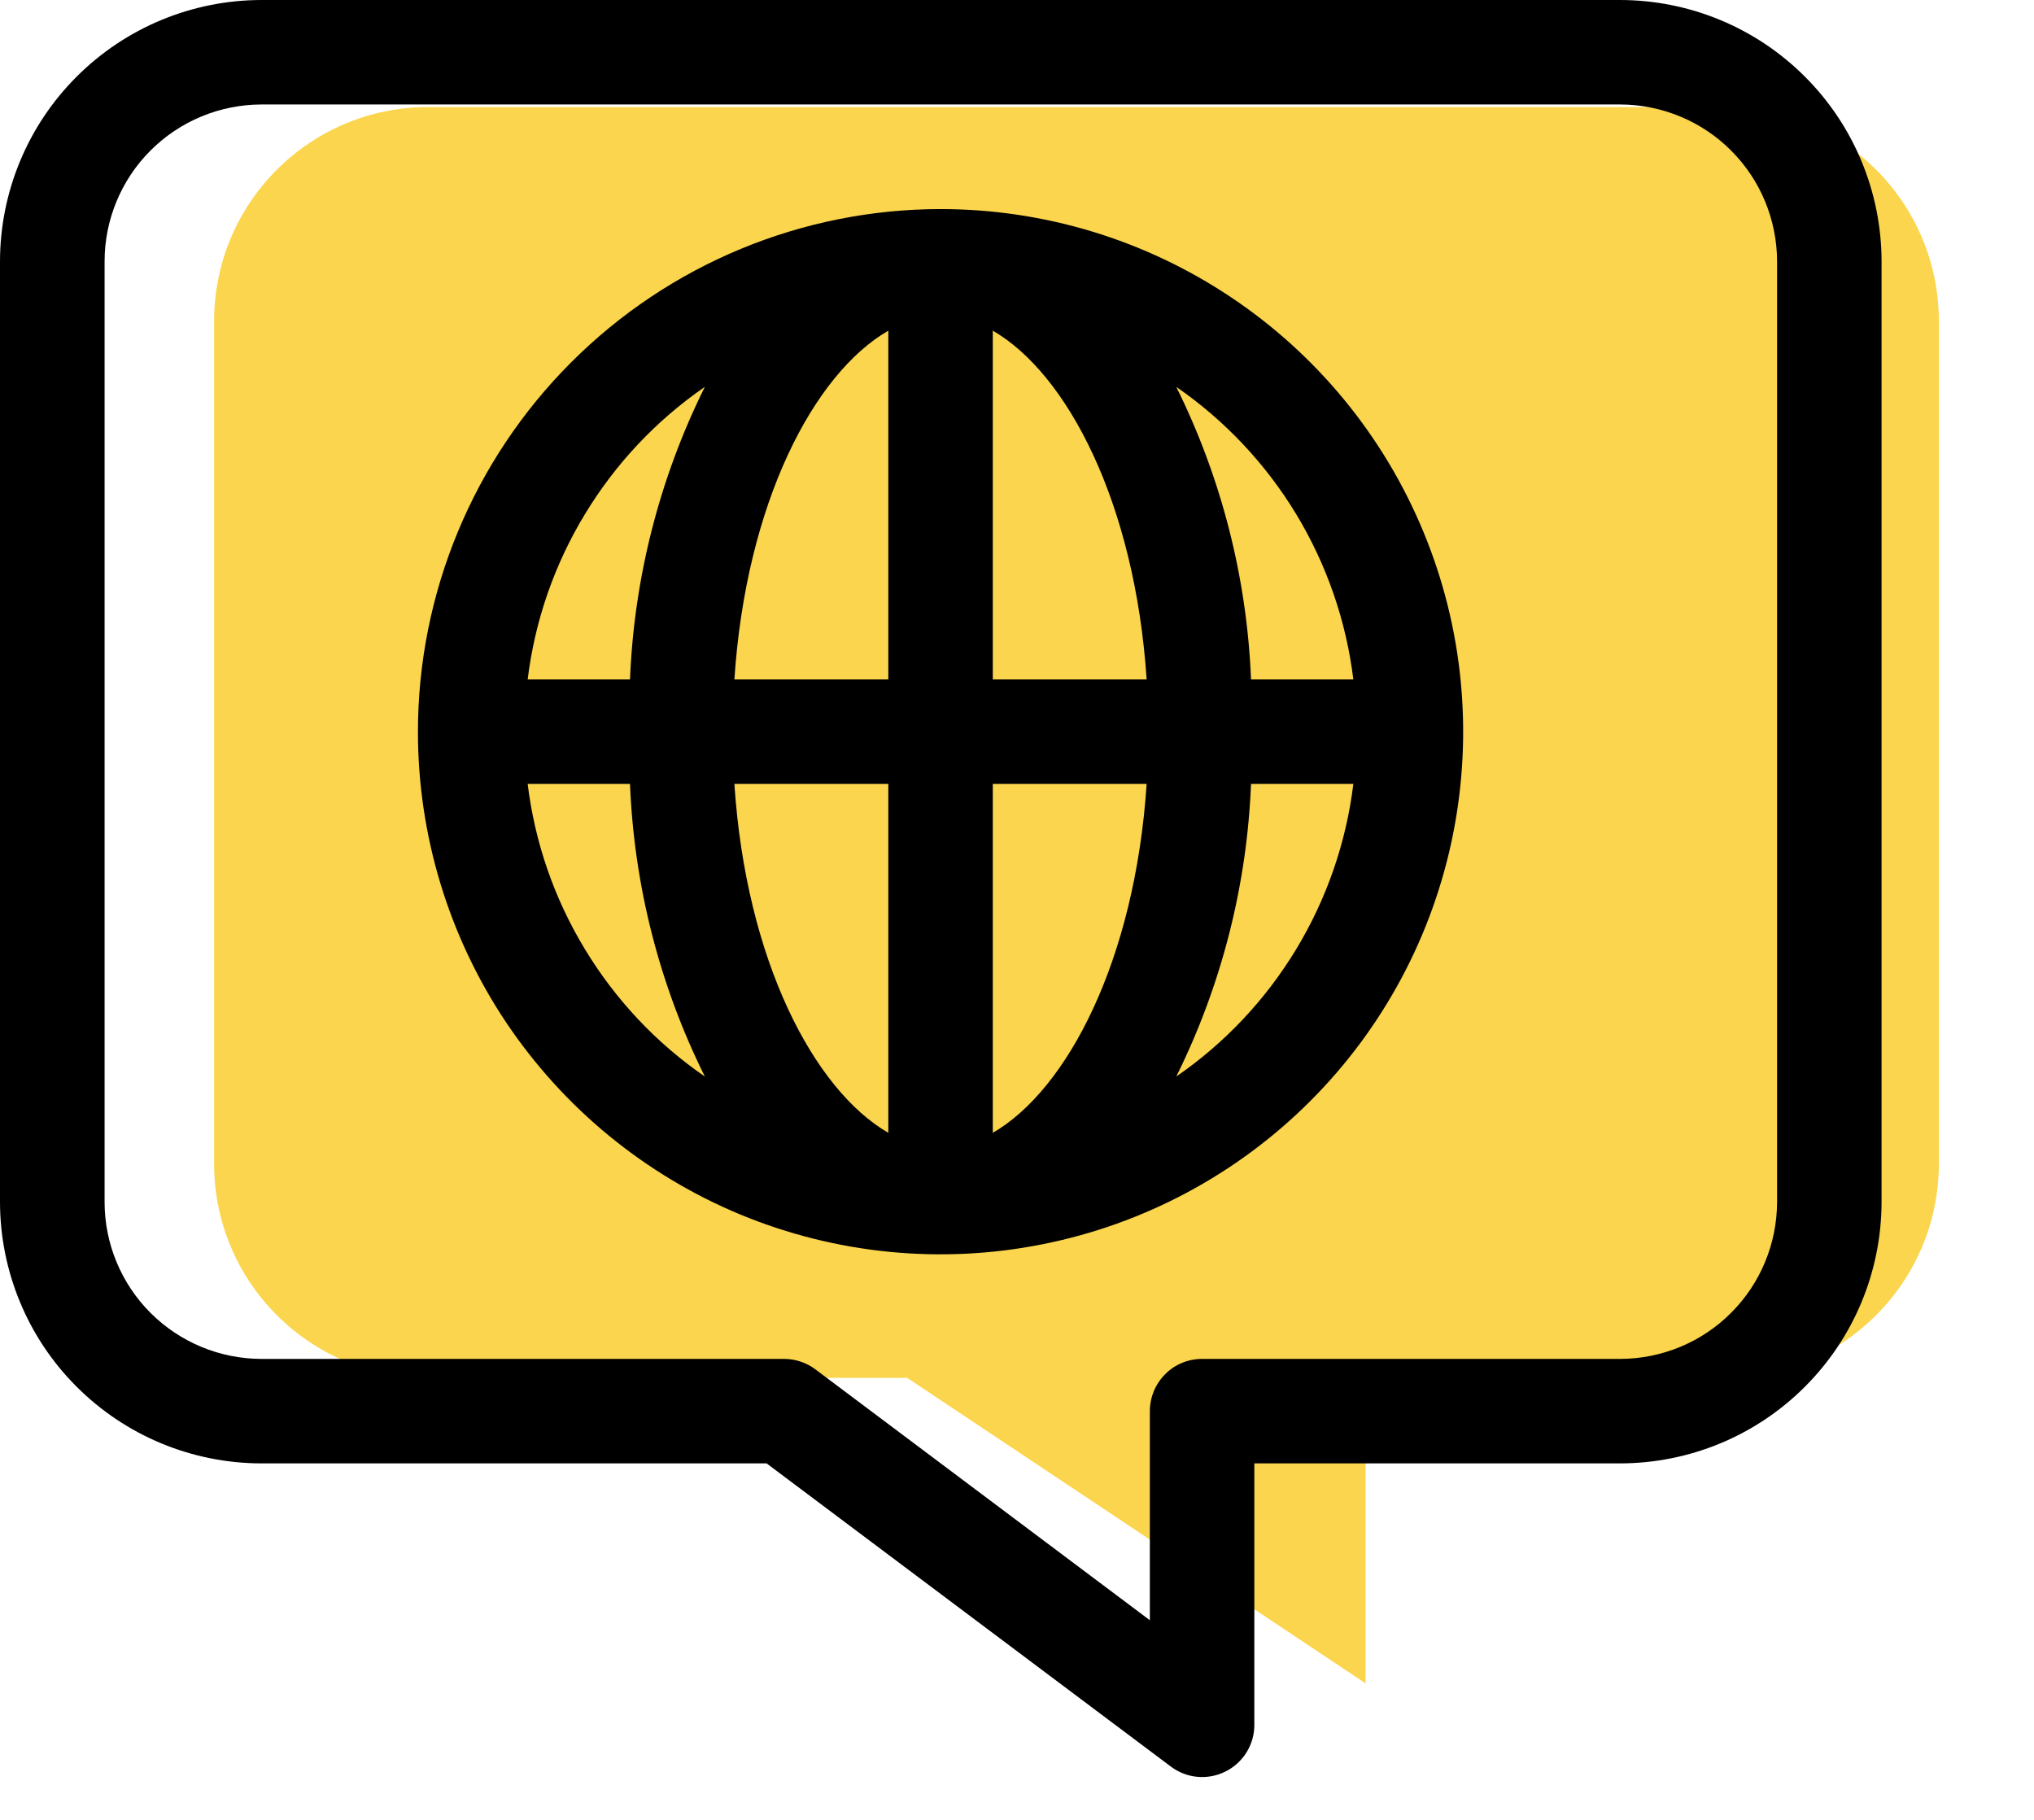 <svg width="19" height="17" viewBox="0 0 19 17" fill="none" xmlns="http://www.w3.org/2000/svg">
<path d="M18.111 3C18.111 1.895 17.216 1 16.111 1H4C2.895 1 2 1.895 2 3V10.871C2 11.976 2.895 12.871 4 12.871H16.111C17.216 12.871 18.111 11.976 18.111 10.871V3Z" fill="#FBD54D"/>
<path d="M12.756 15.725L7.668 12.334H12.756V15.725Z" fill="#FBD54D"/>
<path d="M8.786 1.953C9.751 1.953 10.695 2.239 11.498 2.776C12.301 3.312 12.927 4.075 13.296 4.967C13.666 5.859 13.762 6.841 13.574 7.788C13.386 8.735 12.921 9.605 12.238 10.287C11.555 10.97 10.685 11.435 9.738 11.623C8.791 11.812 7.81 11.715 6.917 11.346C6.025 10.976 5.263 10.35 4.726 9.548C4.19 8.745 3.904 7.801 3.904 6.835C3.905 5.541 4.42 4.3 5.335 3.385C6.25 2.469 7.491 1.954 8.786 1.953V1.953ZM4.929 6.347H5.885C5.923 5.397 6.161 4.466 6.584 3.614C6.13 3.927 5.749 4.332 5.464 4.803C5.178 5.274 4.996 5.8 4.929 6.347V6.347ZM9.274 3.089V6.347H10.711C10.602 4.699 9.969 3.49 9.274 3.089ZM9.274 7.323V10.582C9.969 10.18 10.602 8.971 10.711 7.323H9.274ZM8.298 10.582V7.323H6.86C6.969 8.971 7.602 10.18 8.298 10.582ZM8.298 6.347V3.089C7.602 3.49 6.969 4.699 6.86 6.347H8.298ZM10.988 3.614C11.41 4.466 11.648 5.397 11.686 6.347H12.642C12.575 5.8 12.393 5.274 12.108 4.803C11.823 4.332 11.441 3.927 10.988 3.614V3.614ZM12.642 7.323H11.686C11.648 8.273 11.41 9.205 10.988 10.056C11.441 9.744 11.823 9.338 12.108 8.867C12.393 8.396 12.575 7.87 12.642 7.323V7.323ZM6.584 10.056C6.161 9.205 5.923 8.273 5.885 7.323H4.929C4.996 7.87 5.178 8.396 5.464 8.867C5.749 9.338 6.13 9.744 6.584 10.056V10.056Z" fill="black"/>
<path d="M0 11.229V2.441C0.001 1.794 0.258 1.173 0.716 0.716C1.174 0.258 1.794 0.001 2.441 0H15.135C15.782 0.001 16.403 0.258 16.86 0.716C17.318 1.173 17.575 1.794 17.576 2.441V11.229C17.575 11.876 17.318 12.497 16.86 12.954C16.403 13.412 15.782 13.669 15.135 13.67H11.717V16.111C11.718 16.202 11.692 16.291 11.645 16.368C11.597 16.445 11.529 16.508 11.448 16.548C11.367 16.589 11.276 16.606 11.186 16.598C11.095 16.59 11.009 16.556 10.937 16.502L7.161 13.67H2.441C1.794 13.669 1.174 13.412 0.716 12.954C0.258 12.497 0.001 11.876 0 11.229ZM7.324 12.694C7.429 12.694 7.532 12.728 7.616 12.791L10.741 15.135V13.182C10.741 13.118 10.754 13.054 10.778 12.995C10.803 12.936 10.839 12.882 10.884 12.837C10.929 12.791 10.983 12.755 11.042 12.731C11.102 12.706 11.165 12.694 11.229 12.694H15.135C15.523 12.693 15.896 12.539 16.17 12.264C16.445 11.99 16.599 11.617 16.6 11.229V2.441C16.599 2.053 16.445 1.68 16.17 1.406C15.896 1.131 15.523 0.977 15.135 0.976H2.441C2.053 0.977 1.681 1.131 1.406 1.406C1.132 1.68 0.977 2.053 0.977 2.441V11.229C0.977 11.617 1.132 11.99 1.406 12.264C1.681 12.539 2.053 12.693 2.441 12.694H7.324Z" fill="black"/>
</svg>
